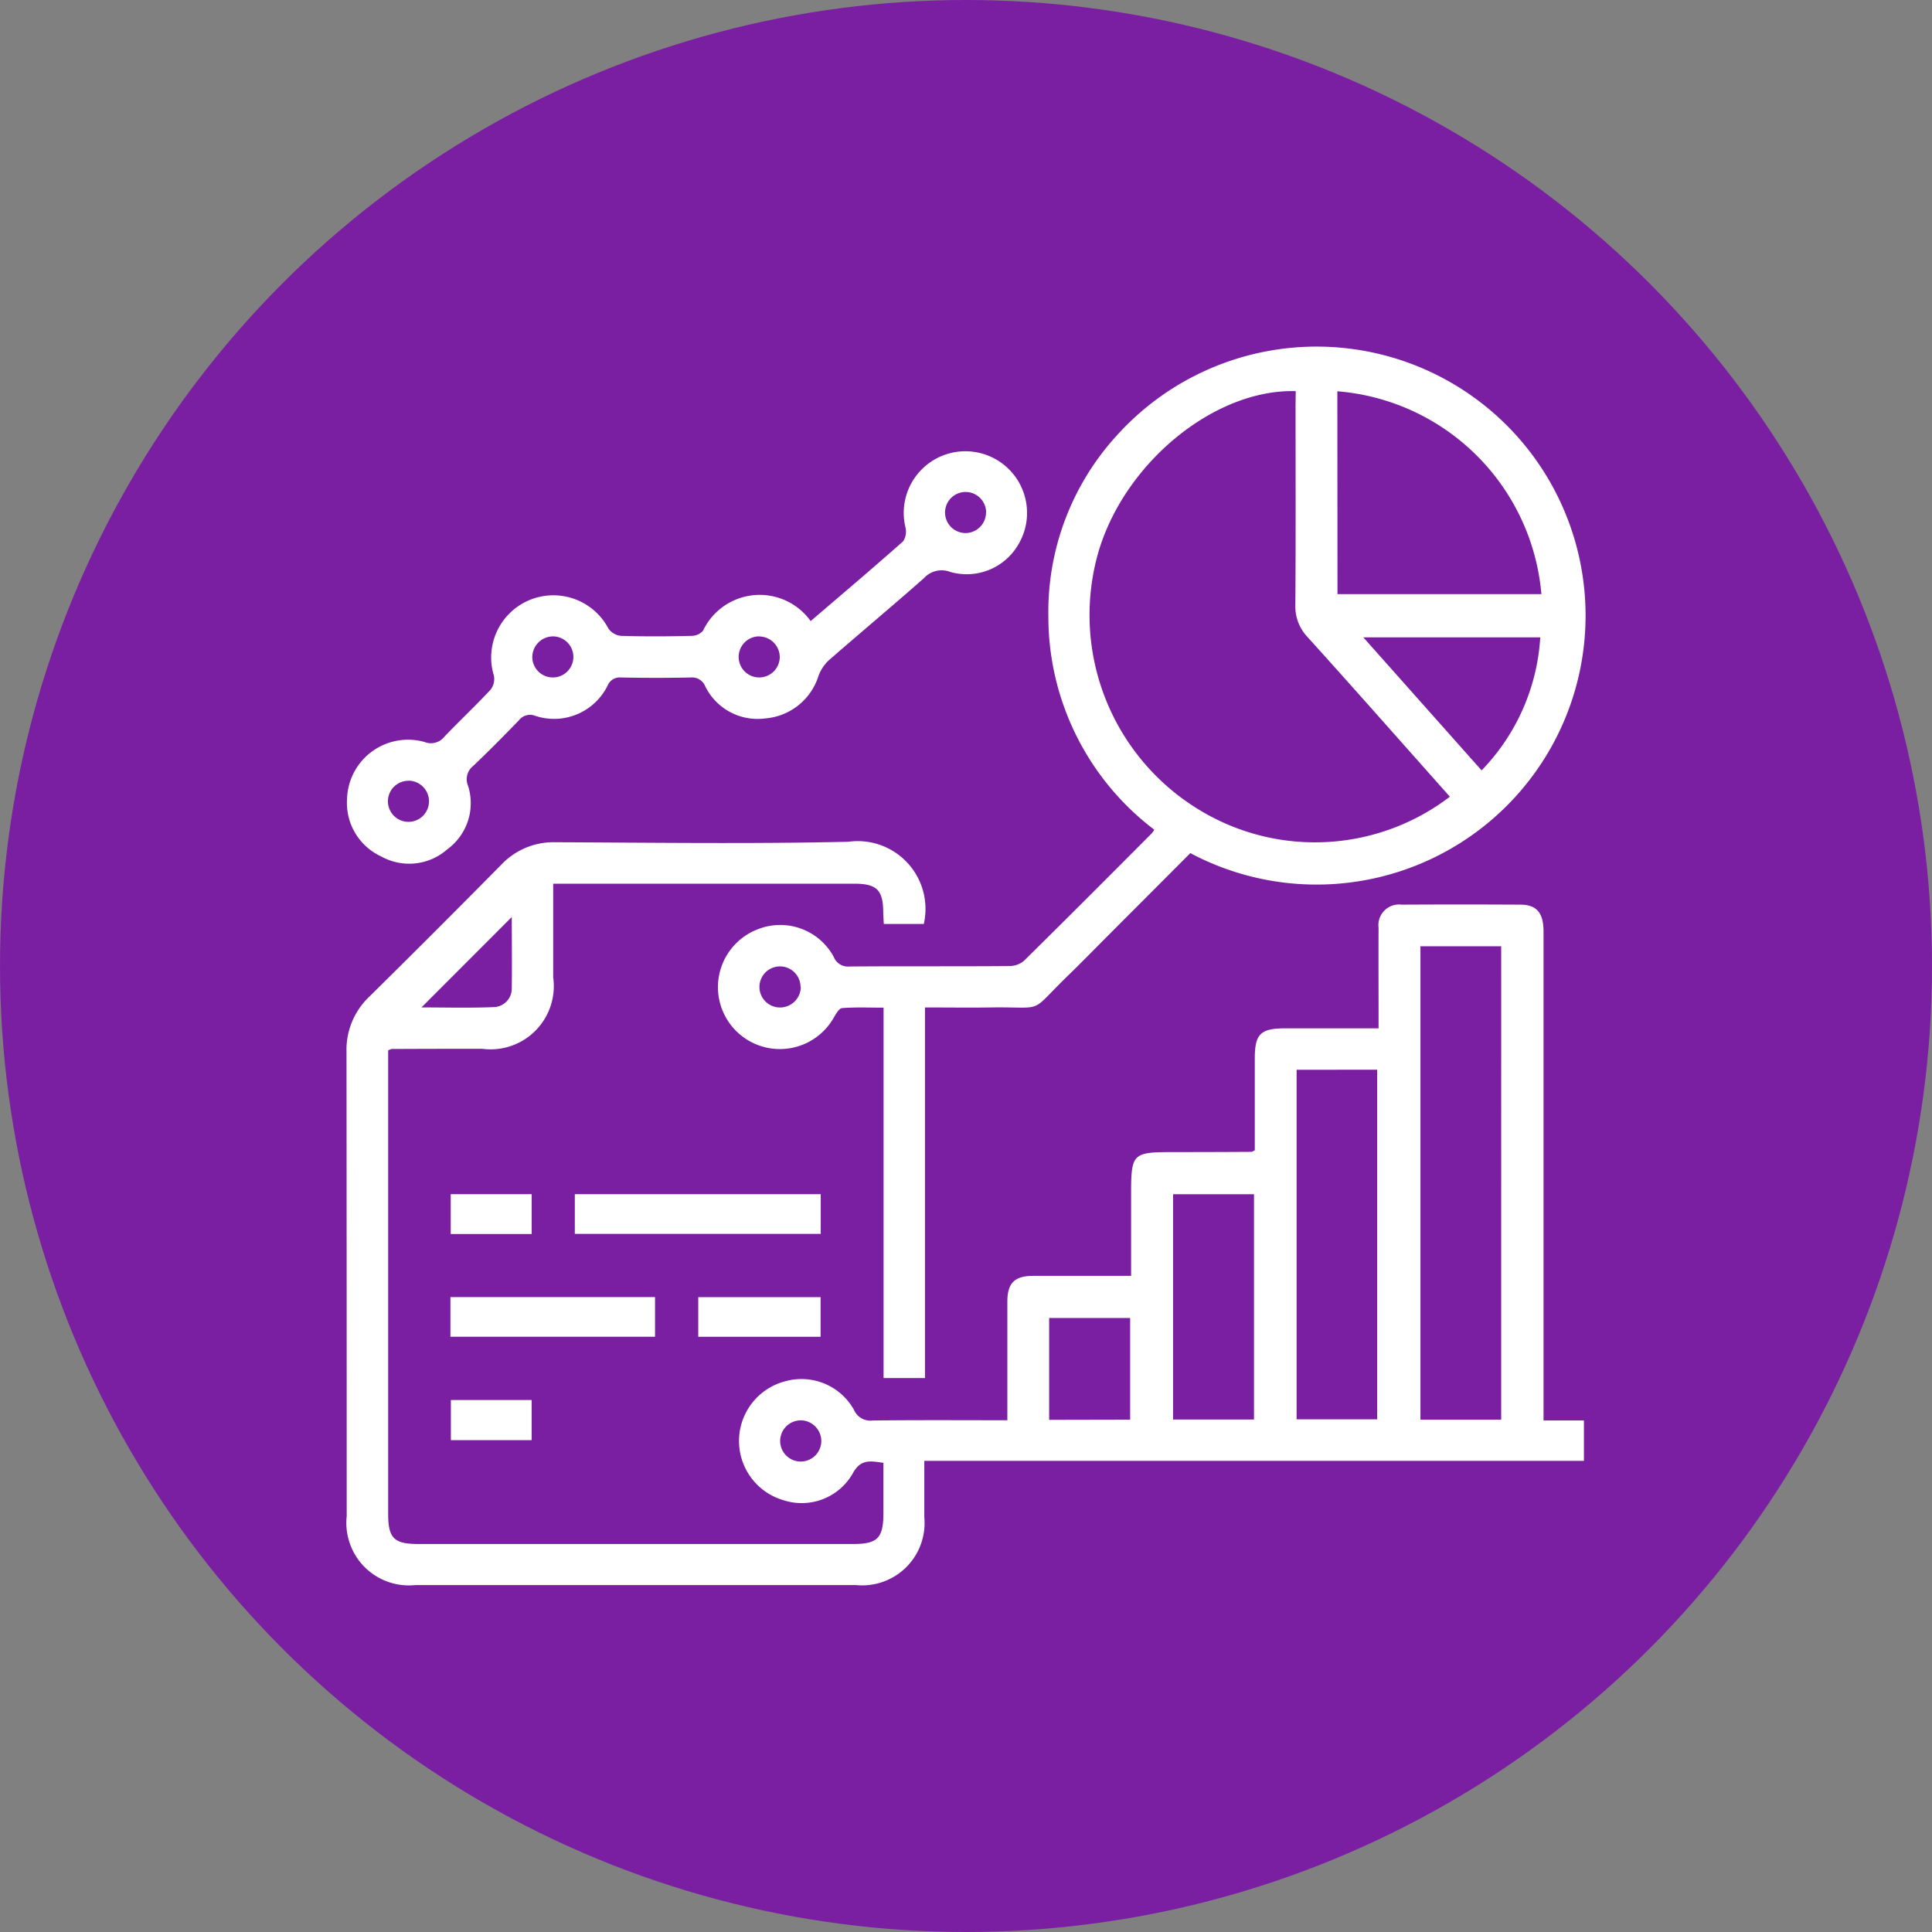 <svg xmlns="http://www.w3.org/2000/svg" width="57" height="57" viewBox="0 0 57 57"><rect x="0" y="0" width="57" height="57" fill="#808080" stroke="none"/><g transform="translate(-297 -1699)"><circle cx="28.5" cy="28.5" r="28.5" transform="translate(297 1699)" fill="#7b1fa2"/><g transform="translate(84.731 1343.804)"><g transform="translate(222.487 365.423)"><path d="M257.8,437.849H259v1.191H239.539V440.7a1.84,1.84,0,0,1-1.657,2.006,1.866,1.866,0,0,1-.356,0H224.519a1.845,1.845,0,0,1-2.021-2.034q0-6.846-.006-13.692a2.157,2.157,0,0,1,.67-1.631q1.962-1.937,3.9-3.9a2.117,2.117,0,0,1,1.6-.659c2.877.011,5.757.051,8.634-.014a2,2,0,0,1,2.228,2.425h-1.18c-.006-.117-.016-.238-.017-.36-.006-.642-.193-.827-.847-.828h-8.89v2.761a1.866,1.866,0,0,1-2.1,2.109q-1.331,0-2.662.006a.47.47,0,0,0-.107.042V440.6c0,.724.17.894.894.894h12.818c.724,0,.894-.17.9-.894v-1.5c-.37-.053-.672-.129-.909.318a1.734,1.734,0,0,1-2.037.785,1.82,1.82,0,0,1,.056-3.512,1.774,1.774,0,0,1,2.019.841.528.528,0,0,0,.556.318c1.3-.016,2.609-.007,3.971-.007v-3.5c0-.547.213-.759.759-.76h2.892v-2.409c0-1.2.039-1.242,1.229-1.243q1.16,0,2.32-.007c.022,0,.044-.018.1-.044v-2.712c0-.721.169-.888.9-.888h2.752v-.38c0-.862-.005-1.725,0-2.586a.609.609,0,0,1,.681-.683q1.748-.01,3.5,0c.486,0,.686.243.686.794v14.434Zm-3.624-13.99v13.967h2.383V423.859Zm-3.653,3.644v10.312H252.9V427.5Zm-1.257,3.671h-2.388v6.648h2.388Zm-3.654,6.652v-3h-2.39v3.005ZM227.37,422.994l-2.666,2.669c.694,0,1.411.02,2.126-.009a.547.547,0,0,0,.538-.557c0-.01,0-.02,0-.029.009-.694,0-1.388,0-2.074Zm8.53,14.853a.607.607,0,1,0,.6.615v-.01a.613.613,0,0,0-.607-.607Z" transform="translate(-222.487 -406.168)" fill="#fff"/><path d="M278.009,380.365l-2.409,2.414c-.4.4-.8.812-1.211,1.21-1.175,1.143-.623.906-2.267.93-.635.009-1.271,0-1.942,0v10.934h-1.222V384.925c-.426,0-.827-.018-1.224.013-.091.007-.184.177-.249.288a1.827,1.827,0,1,1-2.254-2.607,1.794,1.794,0,0,1,2.256.807.449.449,0,0,0,.459.285c1.572-.013,3.144,0,4.716-.013a.677.677,0,0,0,.434-.151c1.264-1.246,2.516-2.5,3.77-3.76a.881.881,0,0,0,.079-.112,7.89,7.89,0,0,1-3.125-6.307,7.71,7.71,0,0,1,2.011-5.315,7.936,7.936,0,1,1,2.175,12.311Zm3.109-13.629c-2.415-.069-5.092,2.15-5.84,4.812a6.724,6.724,0,0,0,3.144,7.63,6.556,6.556,0,0,0,7.244-.477c-1.4-1.572-2.788-3.149-4.2-4.711a1.307,1.307,0,0,1-.359-.953c.014-1.964.006-3.927.006-5.892Zm1.232,5.989h6.016a6.57,6.57,0,0,0-6.02-5.985Zm4.252,5.2A6.177,6.177,0,0,0,288.333,374h-5.221Zm-20.094,6.387a.606.606,0,1,0-.6.608h.008a.613.613,0,0,0,.6-.6Z" transform="translate(-253.108 -365.423)" fill="#fff"/><path d="M236.212,382.116c.927-.794,1.836-1.562,2.726-2.352a.52.52,0,0,0,.069-.42,1.819,1.819,0,1,1,3.323.528,1.763,1.763,0,0,1-2,.794.7.7,0,0,0-.768.176c-.93.823-1.884,1.618-2.819,2.435a1.191,1.191,0,0,0-.3.457,1.8,1.8,0,0,1-1.573,1.254,1.72,1.72,0,0,1-1.766-.943.42.42,0,0,0-.433-.265q-1.026.021-2.053,0a.39.39,0,0,0-.4.246,1.761,1.761,0,0,1-2.126.887.416.416,0,0,0-.49.133c-.441.455-.886.907-1.345,1.342a.5.5,0,0,0-.153.589,1.683,1.683,0,0,1-.607,1.868,1.7,1.7,0,0,1-1.957.214,1.739,1.739,0,0,1-1.006-1.7,1.8,1.8,0,0,1,2.286-1.676.505.505,0,0,0,.588-.159c.446-.467.919-.91,1.359-1.382a.517.517,0,0,0,.1-.414,1.835,1.835,0,0,1,3.379-1.391.515.515,0,0,0,.368.215c.7.021,1.394.017,2.09,0a.454.454,0,0,0,.332-.151A1.85,1.85,0,0,1,236.212,382.116Zm5.177-3.212a.606.606,0,1,0-.6.615h.009a.61.61,0,0,0,.588-.616ZM228,383.144a.606.606,0,1,0,.634-.576h-.008a.613.613,0,0,0-.625.576Zm6.7-.577a.606.606,0,1,0,.6.613v-.01a.611.611,0,0,0-.6-.6Zm-10.357,4.26a.606.606,0,1,0,.609.6v-.009a.61.61,0,0,0-.609-.594Z" transform="translate(-222.513 -374.019)" fill="#fff"/><path d="M255.3,460.262v1.171h-7.255v-1.171Z" transform="translate(-241.304 -435.257)" fill="#fff"/><path d="M234.135,472.951v-1.17h6.036v1.17Z" transform="translate(-231.064 -443.74)" fill="#fff"/><path d="M265.477,471.785v1.169h-3.609v-1.169Z" transform="translate(-251.485 -443.742)" fill="#fff"/><path d="M236.559,461.437h-2.388v-1.175h2.388Z" transform="translate(-231.091 -435.257)" fill="#fff"/><path d="M234.186,483.3h2.383v1.184h-2.383Z" transform="translate(-231.102 -452.222)" fill="#fff"/></g></g></g></svg>